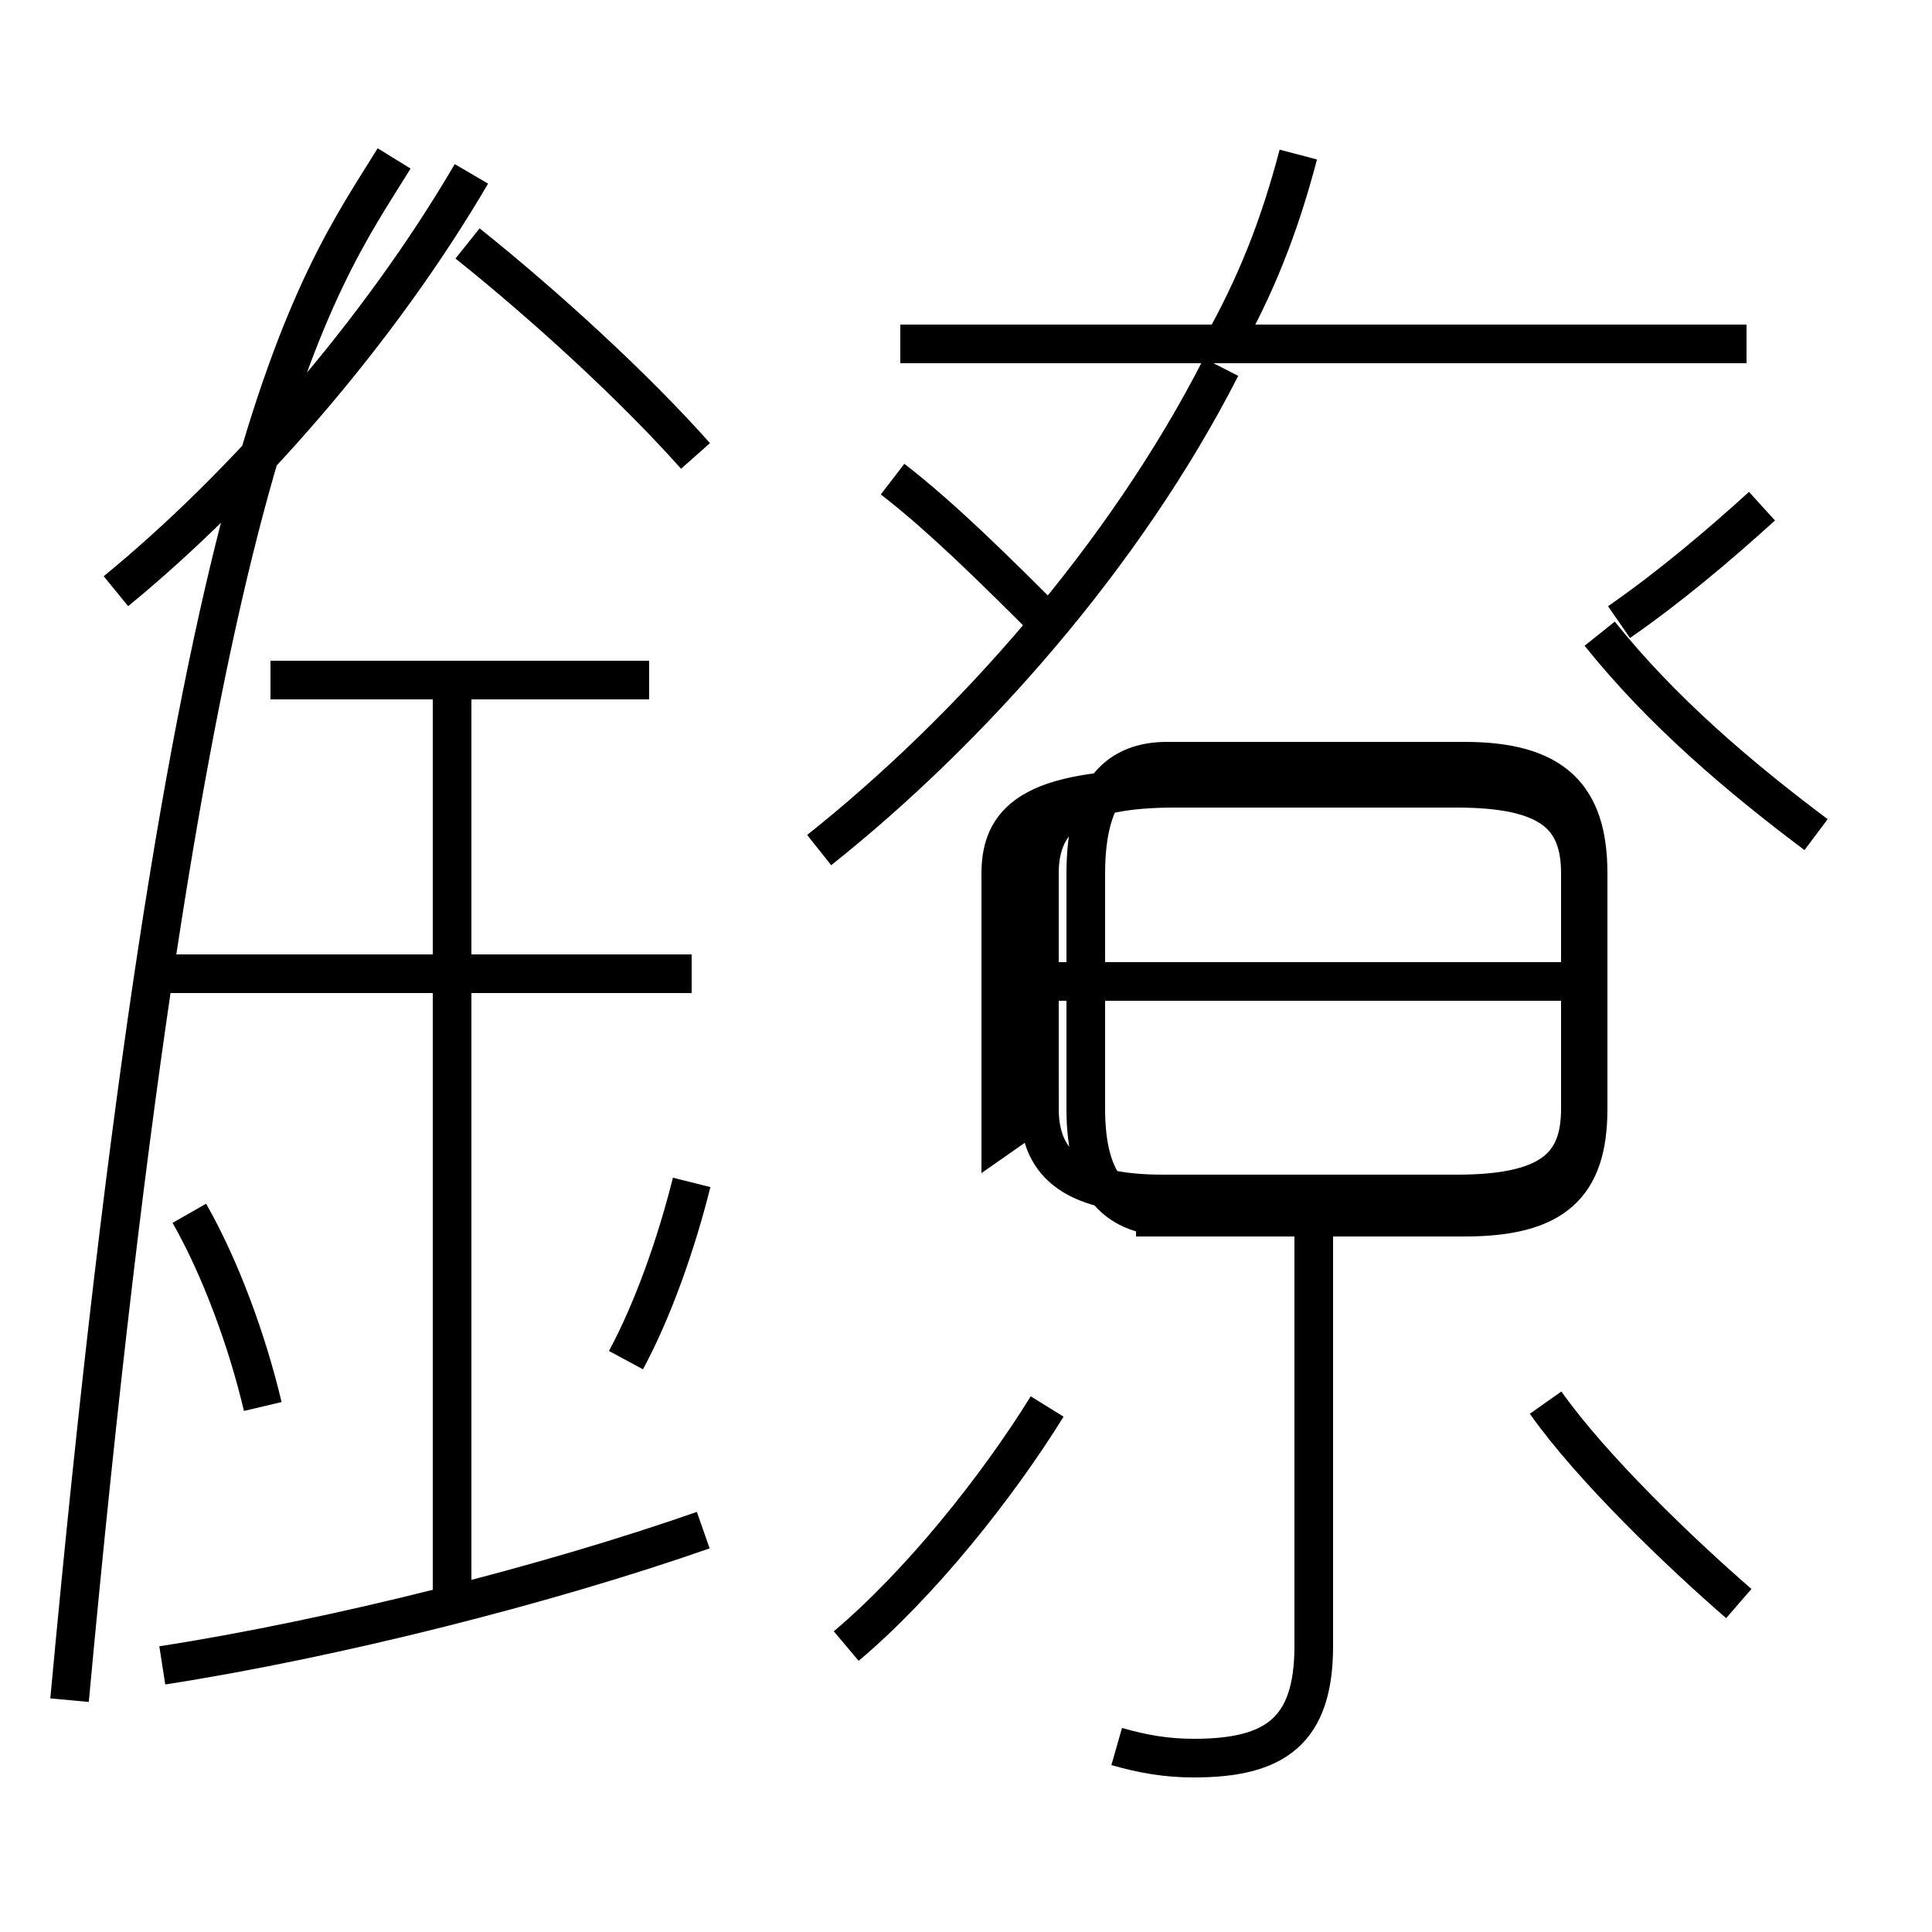 <?xml version='1.0' encoding='utf8'?>
<svg viewBox="0.0 -6.0 50.0 50.0" version="1.1" xmlns="http://www.w3.org/2000/svg">
<rect x="0.0" y="-6.0" width="50.0" height="50.0" fill="#808080" stroke="none"/>
<rect x="-1000" y="-1000" width="2000" height="2000" stroke="white" fill="white"/>
<g style="fill:white;stroke:#000000;  stroke-width:1">
<path d="M 29.4 -12.5 L 37.9 -12.5 C 40.2 -12.5 41.1 -13.3 41.1 -15.3 L 41.1 -21.4 C 41.1 -23.4 40.2 -24.3 37.9 -24.3 L 30.2 -24.3 C 29.0 -24.3 28.1 -23.6 28.1 -21.4 L 28.1 -15.3 C 28.1 -13.3 28.9 -12.5 30.4 -12.5 L 37.9 -12.5 M 4.2 -0.9 C 8.7 -1.6 14.2 -3.0 18.2 -4.4 M 6.8 -7.6 C 6.4 -9.3 5.7 -11.2 4.9 -12.6 M 11.7 -2.6 L 11.7 -26.4 M 16.2 -8.8 C 16.9 -10.1 17.5 -11.8 17.9 -13.4 M 17.9 -18.8 L 3.6 -18.8 M 21.9 -1.4 C 23.8 -3.0 25.8 -5.5 27.1 -7.6 M 16.8 -26.4 L 7.0 -26.4 M 28.9 1.2 C 29.6 1.4 30.2 1.5 30.9 1.5 C 33.0 1.5 34.0 0.8 34.0 -1.4 L 34.0 -12.2 M 3.0 -28.7 C 6.3 -31.4 9.8 -35.4 12.2 -39.5 M 45.0 -2.5 C 43.5 -3.8 41.2 -6.0 40.0 -7.7 M 21.2 -22.0 C 25.1 -25.1 29.1 -29.6 31.6 -34.5 M 18.0 -32.2 C 16.4 -34.0 14.1 -36.1 12.1 -37.7 M 40.9 -18.6 L 27.1 -18.6 M 25.9 -14.6 L 25.9 -21.4 C 25.9 -22.9 26.9 -23.6 30.4 -23.6 L 37.7 -23.6 C 40.1 -23.6 40.9 -22.9 40.9 -21.4 L 40.9 -15.3 C 40.9 -13.8 40.1 -13.1 37.7 -13.1 L 30.1 -13.1 C 27.9 -13.1 26.9 -13.8 26.9 -15.3 L 26.9 -21.4 C 26.9 -22.9 27.9 -23.6 30.4 -23.6 L 37.7 -23.6 C 40.1 -23.6 40.9 -22.9 40.9 -21.4 L 40.9 -15.3 C 40.9 -13.8 40.1 -13.1 37.7 -13.1 L 30.1 -13.1 C 27.9 -13.1 26.9 -13.8 26.9 -15.3 Z M 47.0 -22.4 C 45.0 -23.9 43.0 -25.6 41.4 -27.6 M 45.2 -35.1 L 23.3 -35.1 M 27.1 -27.9 C 25.9 -29.1 24.4 -30.6 23.1 -31.6 M 31.6 -35.0 C 32.5 -36.6 33.1 -38.1 33.6 -40.0 M 41.9 -27.9 C 43.2 -28.8 44.5 -29.9 45.6 -30.9 M 10.2 -39.9 C 8.1 -36.5 4.8 -32.5 1.8" transform="translate(0.0, 38.0)" />
</g>
</svg>